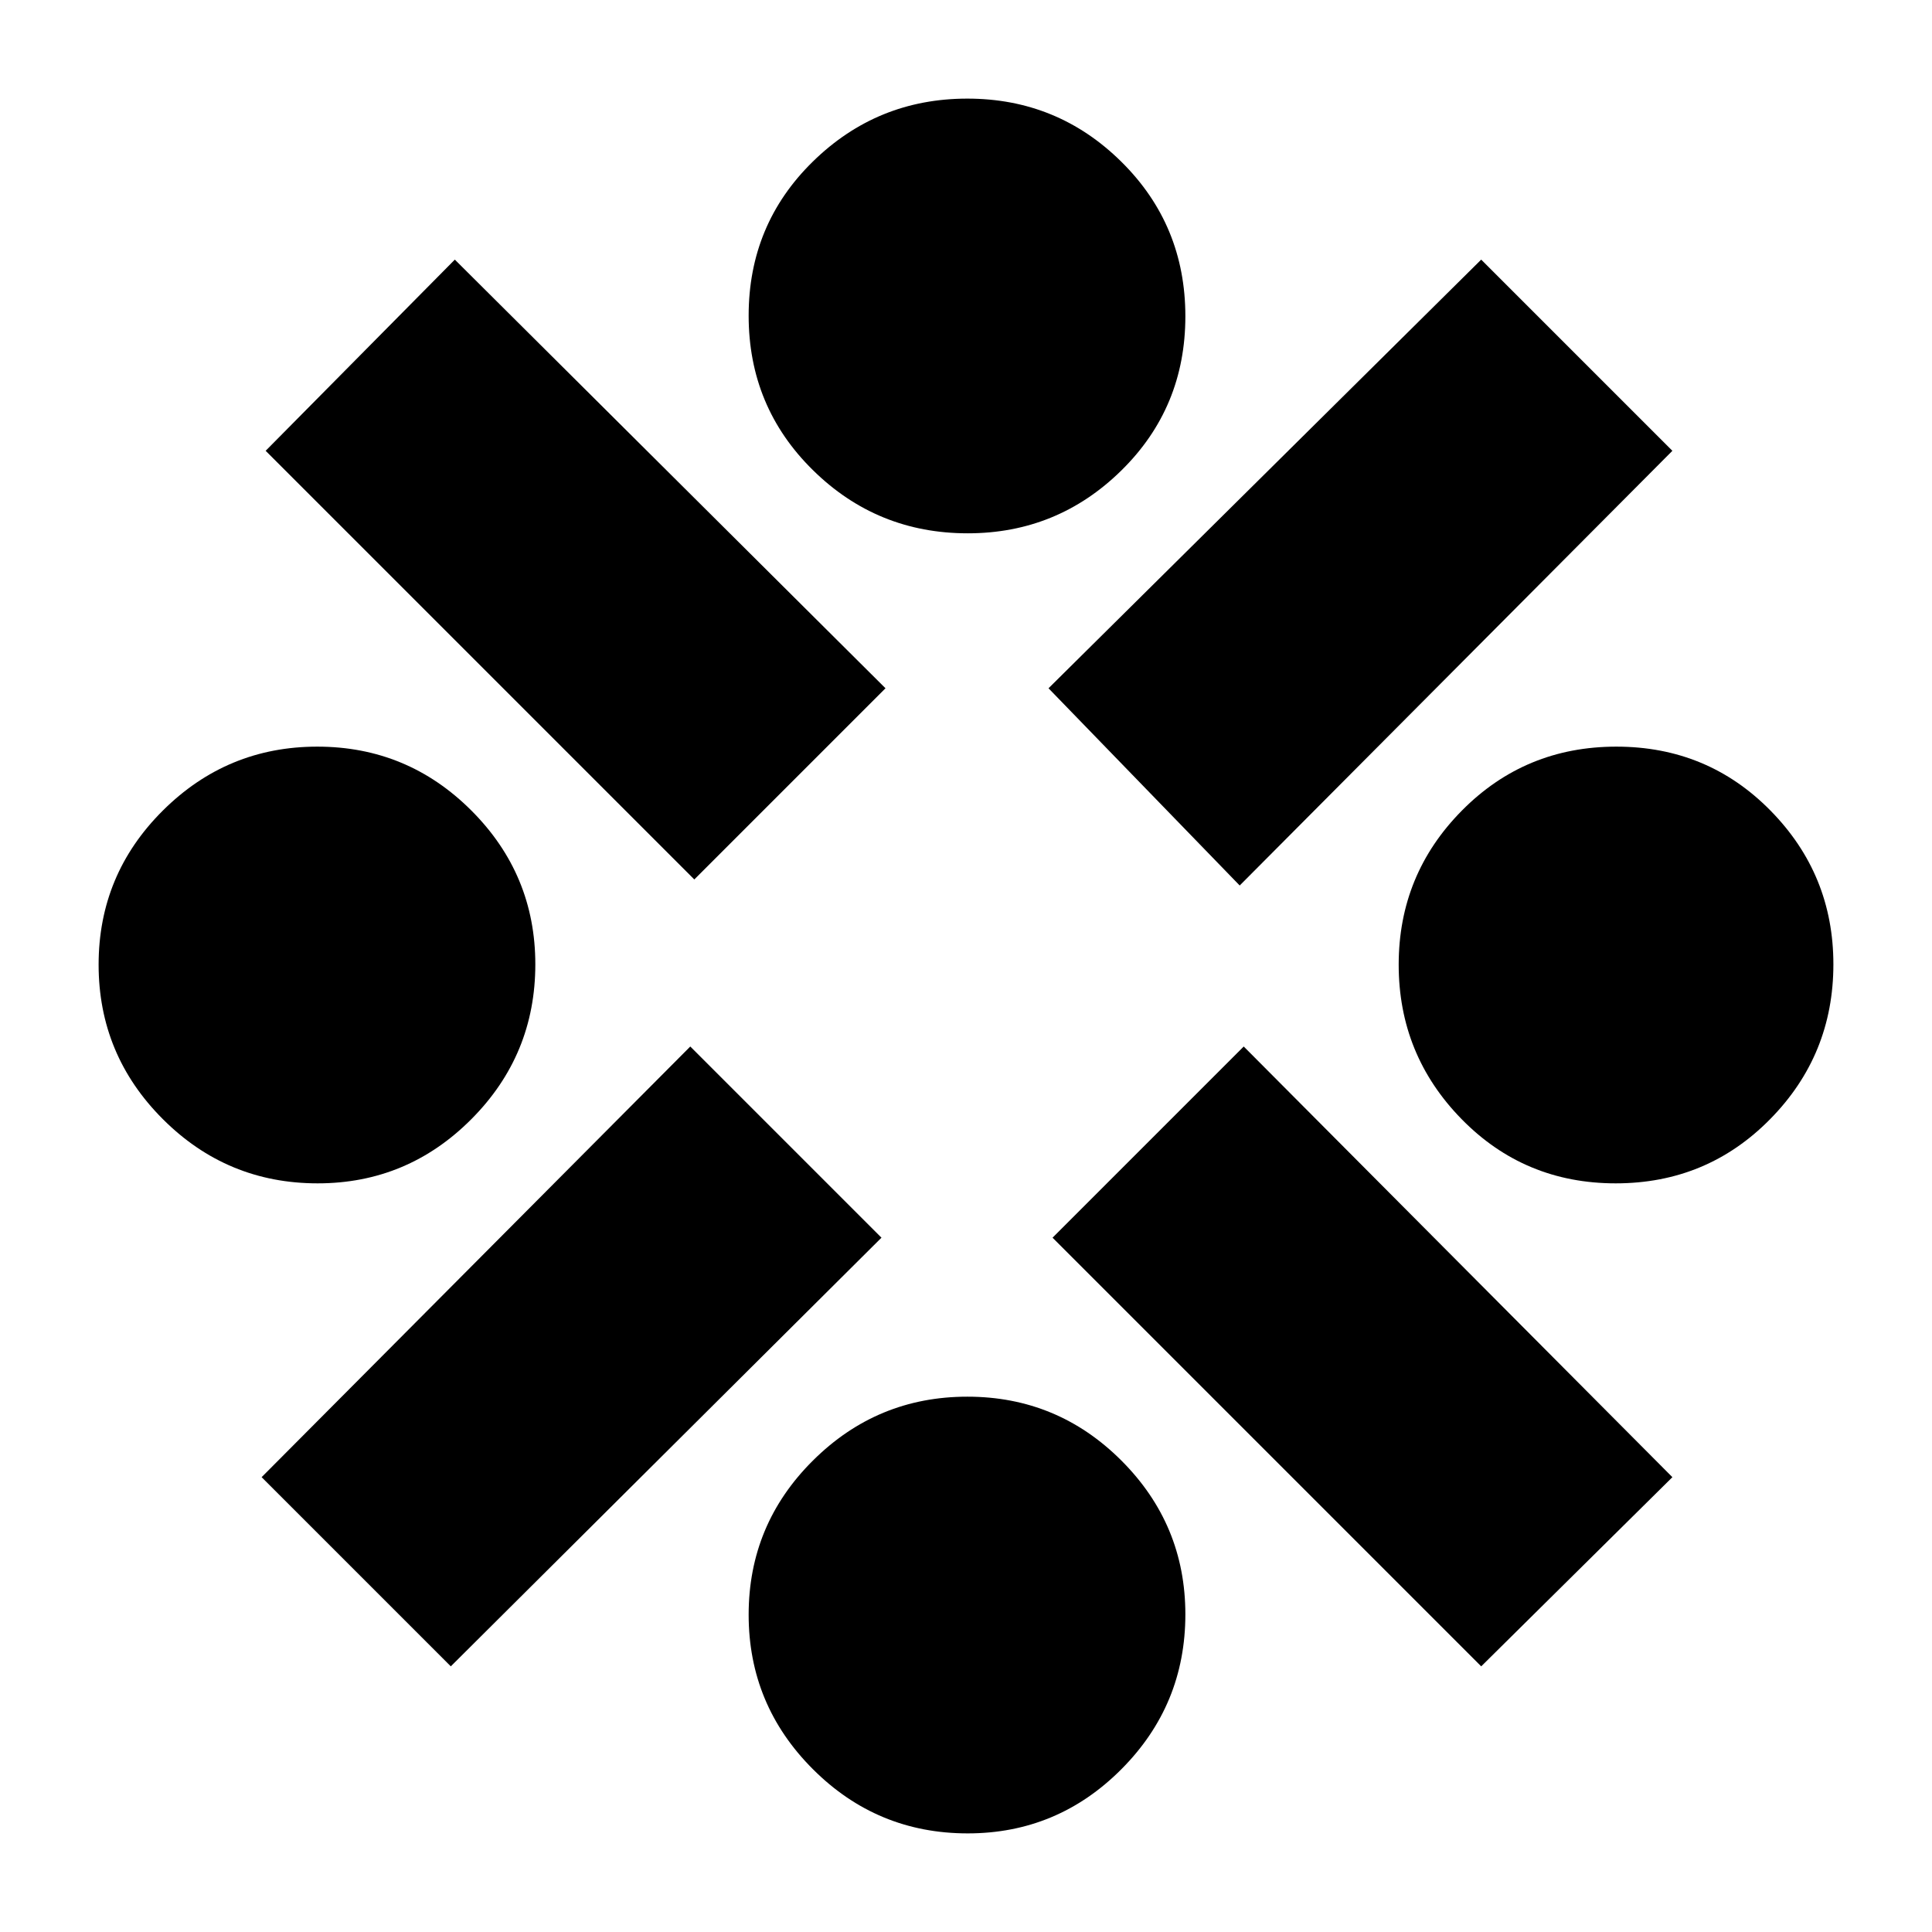 <svg xmlns="http://www.w3.org/2000/svg" height="24" viewBox="0 -960 960 960" width="24"><path d="M157.84-372q-45.03 0-76.93-31.92Q49-435.84 49-480.66q0-44.83 31.92-76.58Q112.84-589 157.66-589q44.83 0 76.58 31.77Q266-525.46 266-480.84q0 45.03-31.77 76.93Q202.46-372 157.84-372ZM224-132l-94-94 213-214 95 95-214 213Zm121-391L132-736l94-95 214 213-95 95ZM480.84-49q-45.03 0-76.93-31.92Q372-112.84 372-157.66q0-44.83 31.92-76.58Q435.84-266 480.66-266q44.83 0 76.58 31.77Q589-202.46 589-157.84q0 45.03-31.77 76.93Q525.46-49 480.84-49Zm0-646q-45.03 0-76.93-31.42Q372-757.83 372-803.16t31.92-76.58Q435.84-911 480.66-911q44.83 0 76.58 31.42Q589-848.17 589-802.84t-31.77 76.58Q525.46-695 480.84-695ZM616-520l-95-98 215-213 95 95-215 216Zm120 388L523-345l95-95 213 214-95 94Zm66.84-240q-45.33 0-76.58-31.92Q695-435.84 695-480.66q0-44.83 31.42-76.58Q757.83-589 803.16-589t76.58 31.77Q911-525.46 911-480.84q0 45.03-31.42 76.93Q848.17-372 802.84-372Z"/></svg>